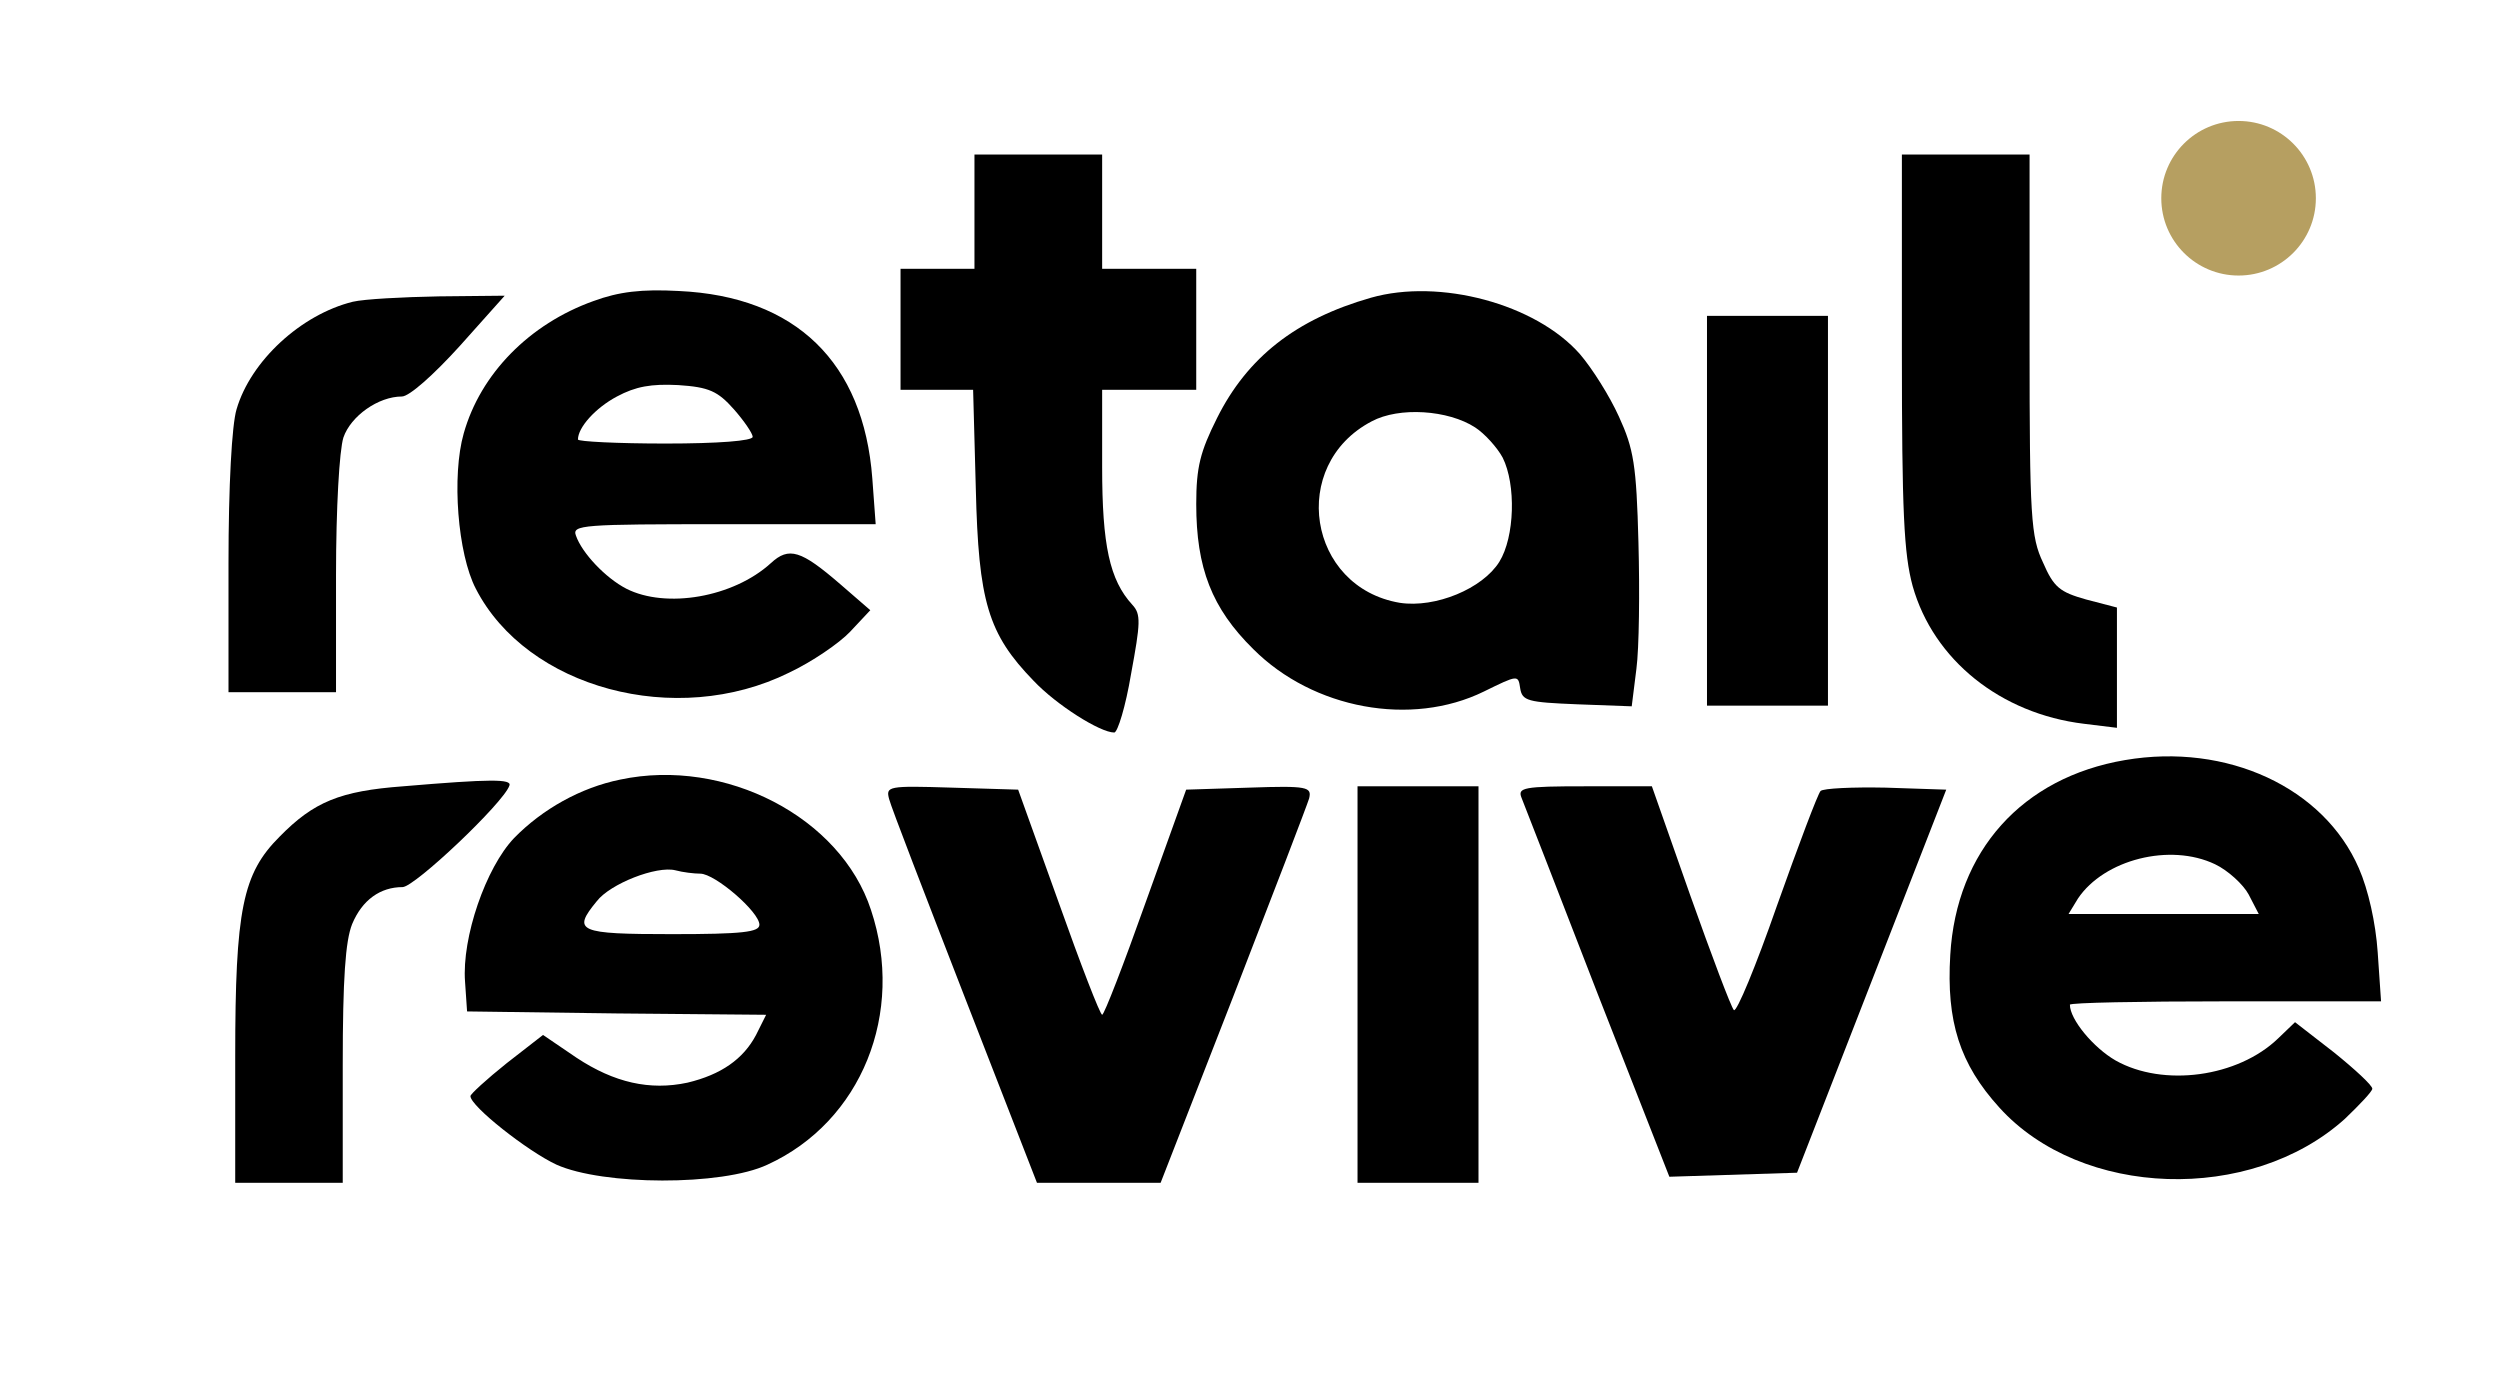 <?xml version="1.0" encoding="utf-8"?>
<!-- Generator: Adobe Illustrator 24.0.1, SVG Export Plug-In . SVG Version: 6.00 Build 0)  -->
<svg version="1.1" id="Calque_1" xmlns="http://www.w3.org/2000/svg" xmlns:xlink="http://www.w3.org/1999/xlink" x="0px" y="0px"
	 viewBox="0 0 372 206" style="enable-background:new 0 0 372 206;" xml:space="preserve">
<style type="text/css">
	.st0{fill:#B69F61;}
</style>
<g transform="translate(0,206) scale(0.1,-0.1)">
	<path d="M1450,1745v-85h-55h-55v-90v-90h54h54l4-147c4-168,18-216,86-286c34-36,99-77,120-77c5,0,17,39,25,87c14,76,15,89,2,103
		c-34,37-45,89-45,205v115h70h70v90v90h-70h-70v85v85h-95h-95V1745z"/>
	<path d="M2830,1538c0-240,3-302,16-350c31-110,131-190,255-205l49-6v90v89l-46,12c-39,11-48,18-64,55c-18,38-20,67-20,325v282h-95
		h-95V1538z"/>
	<path d="M883,1612c-95-34-168-108-193-197c-18-63-9-179,18-231c76-148,298-208,466-125c34,16,75,44,91,61l30,32l-45,39
		c-58,50-76,56-103,31c-56-51-156-68-215-38c-31,16-66,53-75,79c-6,16,9,17,220,17h226l-5,68c-13,173-114,271-288,279
		C955,1630,921,1626,883,1612z M1092,1451c15-17,28-36,28-41c0-6-51-10-130-10c-71,0-130,3-130,6c0,18,26,47,58,64
		c28,15,51,19,91,17C1055,1484,1068,1478,1092,1451z"/>
	<path d="M2040,1617c-112-32-184-89-229-179c-25-50-31-73-31-128c0-95,23-155,85-216c89-89,235-116,343-63c51,25,51,25,54,5
		c3-19,11-21,85-24l81-3l7,56c4,30,5,115,3,188c-3,115-7,139-29,187c-14,31-40,72-58,93C2285,1608,2142,1646,2040,1617z M2195,1424
		c14-9,33-30,41-45c20-40,18-118-5-155c-25-40-95-69-148-61c-137,23-166,205-42,270C2082,1455,2155,1450,2195,1424z"/>
	<path d="M525,1611c-77-19-152-88-173-160c-7-23-12-113-12-230v-191h80h80v174c0,101,5,186,11,205c11,32,52,61,87,61
		c11,0,47,32,86,75l67,75l-98-1C599,1618,542,1615,525,1611z"/>
	<path d="M2540,1300v-290h90h90v290v290h-90h-90V1300z"/>
	<path d="M3162,929c-153-26-251-135-260-290c-6-99,14-162,73-227c122-135,374-143,514-17c22,21,41,41,41,45c0,5-26,29-57,54l-58,45
		l-25-24c-60-58-171-73-242-33c-33,19-68,61-68,83c0,3,104,5,231,5h232l-5,73c-3,44-14,93-28,125C3458,888,3314,955,3162,929z
		 M3296,774c19-9,42-30,50-45l15-29h-142h-141l14,23C3131,781,3229,806,3296,774z"/>
	<path d="M923,900c-59-12-116-44-158-87c-42-44-78-148-73-214l3-44l223-3l222-2l-15-30c-19-36-52-59-102-71c-56-12-109,0-165,37
		l-50,34l-54-42c-30-24-54-46-54-49c0-15,85-82,128-102c69-31,246-32,314,0c140,64,205,226,154,379C1251,844,1079,933,923,900z
		 M1042,760c22,0,88-57,88-76c0-11-25-14-130-14c-140,0-149,4-112,49c20,26,89,53,117,46C1016,762,1033,760,1042,760z"/>
	<path d="M600,890c-94-7-133-23-184-75c-55-55-66-108-66-327V300h80h80v175c0,129,4,185,14,210c15,36,42,55,75,55
		c18,0,150,125,159,151C762,901,730,901,600,890z"/>
	<path d="M1323,871c3-12,54-144,113-296l107-275h92h92l108,277c59,152,110,285,113,295c4,17-2,19-89,16l-94-3l-60-167
		c-33-93-62-168-65-168s-32,75-65,168l-60,167l-99,3C1321,891,1318,890,1323,871z"/>
	<path d="M2020,595V300h90h90v295v295h-90h-90V595z"/>
	<path d="M2264,873c4-10,55-141,113-291l107-273l95,3l95,3l111,285l111,285l-90,3c-49,1-93-1-97-5s-33-81-65-171
		c-31-89-60-159-64-155s-33,81-65,171l-57,162h-100C2267,890,2258,888,2264,873z"/>
</g>
<circle class="st0" cx="333.1" cy="29.5" r="11.5"/>
</svg>
